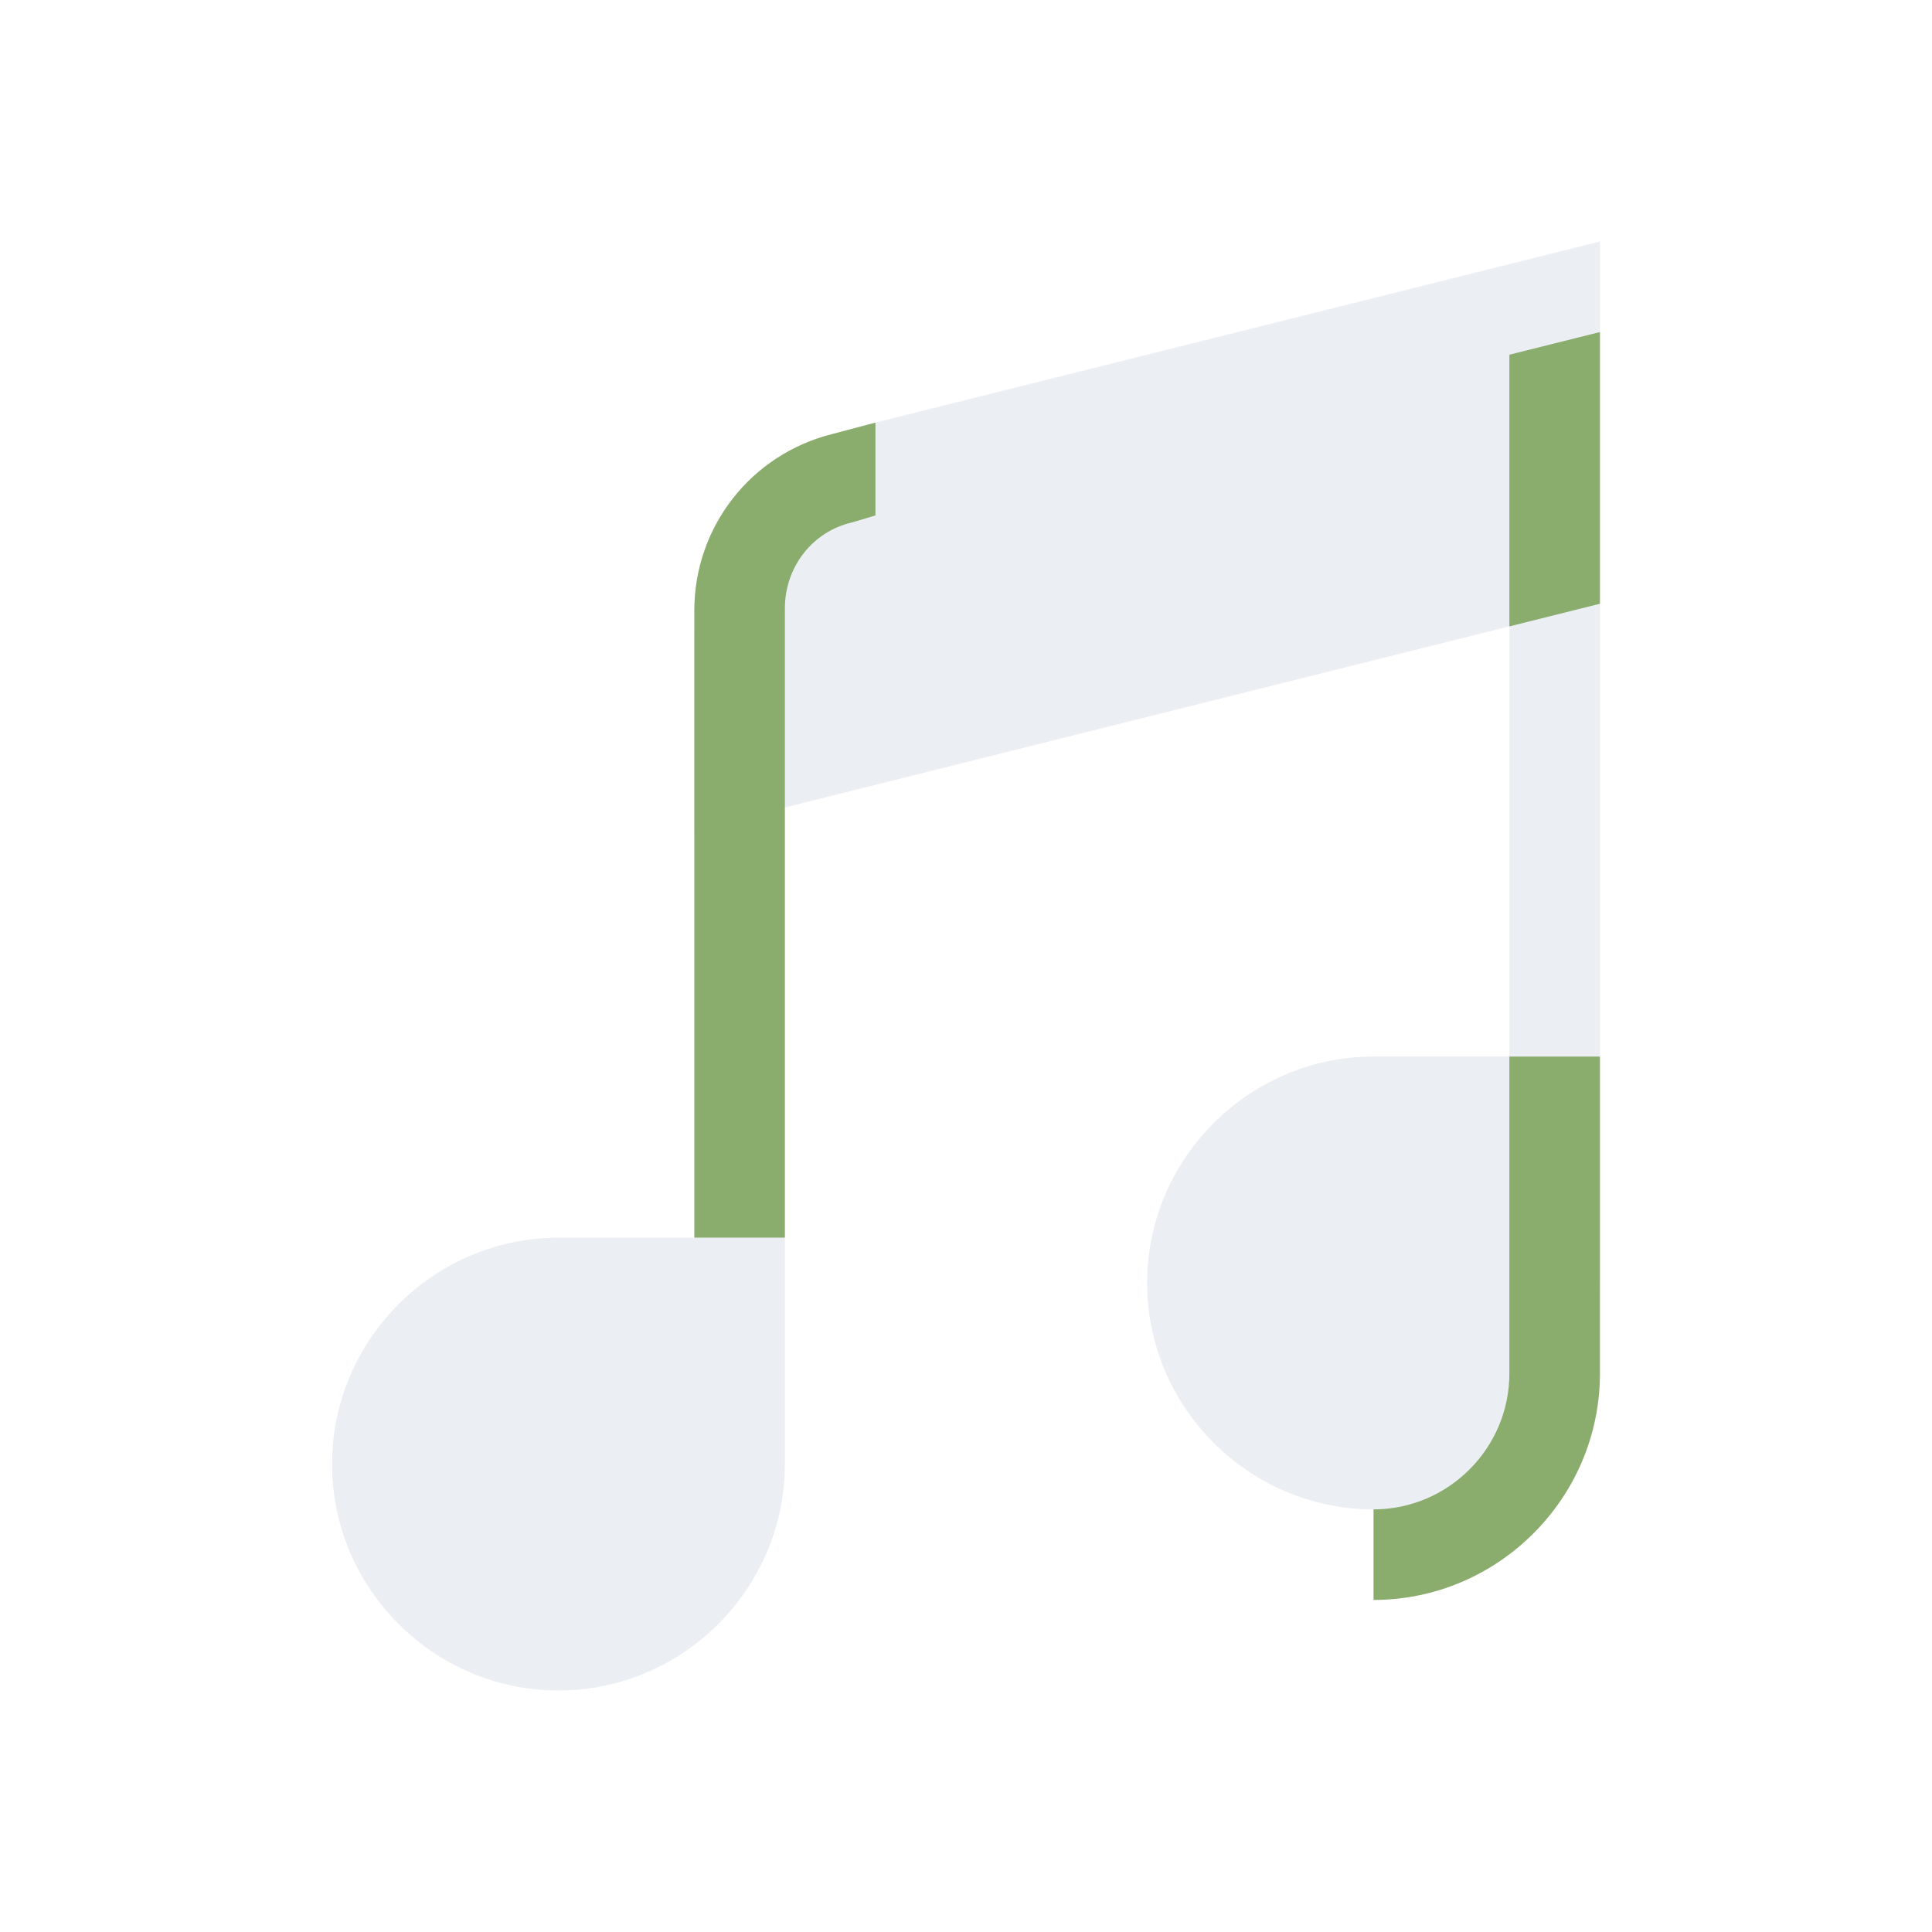 <?xml version="1.0" encoding="UTF-8" standalone="no"?>
<svg
   width="32"
   height="32"
   version="1.1"
   id="svg16"
   sodipodi:docname="elisa.svg"
   inkscape:version="1.1.2 (0a00cf5339, 2022-02-04)"
   xmlns:inkscape="http://www.inkscape.org/namespaces/inkscape"
   xmlns:sodipodi="http://sodipodi.sourceforge.net/DTD/sodipodi-0.dtd"
   xmlns="http://www.w3.org/2000/svg"
   xmlns:svg="http://www.w3.org/2000/svg"
   xmlns:rdf="http://www.w3.org/1999/02/22-rdf-syntax-ns#"
   xmlns:cc="http://creativecommons.org/ns#"
   xmlns:dc="http://purl.org/dc/elements/1.1/">
  <g
     id="22-22-elisa"
     transform="translate(32,10)">
    <rect
       style="opacity:0.001"
       width="22"
       height="22"
       x="0"
       y="0"
       id="rect2" />
    <path
       id="Music-7"
       class="st0"
       d="M 8,7.25 C 8,6.1 8.775,5.1 9.9,4.825 L 18,2.8 v 11.5 c 0,1.375 -1.125,2.5 -2.5,2.5 -1.375,0 -2.5,-1.125 -2.5,-2.5 0,-1.375 1.125,-2.5 2.5,-2.5 H 17 V 7.05 L 8,9.3 Z M 9,13.8 H 6.5 c -1.375,0 -2.5,1.125 -2.5,2.5 0,1.375 1.125,2.5 2.5,2.5 1.375,0 2.5,-1.125 2.5,-2.5 z"
       style="fill:#cdd8e5;fill-opacity:0.404;stroke-width:0.25" />
    <path
       id="Music-s-1"
       class="st1"
       d="m 18,6.8 -1,0.25 v -3 L 18,3.8 Z M 9.75,5.9 10,5.825 V 4.8 L 9.525,4.925 C 8.625,5.15 8,5.95 8,6.875 V 13.8 H 9 V 6.85 C 9,6.4 9.3,6 9.75,5.9 Z M 17,11.8 v 3.5 c 0,0.825 -0.675,1.5 -1.5,1.5 v 1 c 1.375,0 2.5,-1.125 2.5,-2.5 v -3.5 z"
       style="fill:#8aac6c;fill-opacity:1;stroke-width:0.25" />
  </g>
  <g
     id="elisa">
    <rect
       style="opacity:0.001"
       width="32"
       height="32"
       x="0"
       y="0"
       id="rect9" />
    <path
       id="Music"
       class="st0"
       d="M 11.5,10.675 C 11.5,8.95 12.662,7.45 14.35,7.037 L 26.5,4 V 21.25 C 26.5,23.312 24.812,25 22.75,25 20.688,25 19,23.312 19,21.25 19,19.188 20.688,17.5 22.75,17.5 H 25 V 10.375 L 11.5,13.75 Z M 13,20.5 H 9.25 C 7.188,20.5 5.5,22.188 5.5,24.25 5.5,26.312 7.188,28 9.25,28 11.312,28 13,26.312 13,24.25 Z"
       style="fill:#cdd8e5;fill-opacity:0.404;stroke-width:0.375" />
    <path
       id="Music-s"
       class="st1"
       d="M 26.5,10 25,10.375 v -4.5 L 26.5,5.5 Z M 14.125,8.65 14.5,8.537 V 7 L 13.787,7.188 C 12.438,7.525 11.5,8.725 11.5,10.113 V 20.5 H 13 V 10.075 C 13,9.4 13.45,8.8 14.125,8.65 Z M 25,17.5 v 5.25 C 25,23.988 23.988,25 22.75,25 v 1.5 c 2.062,0 3.75,-1.688 3.75,-3.75 V 17.5 Z"
       style="fill:#8aac6c;fill-opacity:1;stroke-width:0.375" />
  </g>
  <defs
     id="defs20">
    <linearGradient
       x1="0"
       x2="0"
       y1="0"
       y2="16"
       gradientUnits="userSpaceOnUse"
       gradientTransform="matrix(1.5,0,0,1.5,4,4)"
       id="linearGradient9">
      <stop
         offset="0%"
         style="stop-color:#303b3d; stop-opacity:1"
         id="stop18" />
      <stop
         offset="100%"
         style="stop-color:#bc985d; stop-opacity:1"
         id="stop20" />
    </linearGradient>
    <linearGradient
       x1="544.6"
       x2="544.6"
       y1="163.212"
       y2="176.778"
       gradientTransform="matrix(0.907,0,0,1.103,-485.253,-172.138)"
       gradientUnits="userSpaceOnUse"
       id="linearGradient13">
      <stop
         offset="0%"
         style="stop-color:#303b3d; stop-opacity:1"
         id="stop18-6" />
      <stop
         offset="100%"
         style="stop-color:#bc985d; stop-opacity:1"
         id="stop20-7" />
    </linearGradient>
  </defs>
  <sodipodi:namedview
     pagecolor="#b2b2b2"
     bordercolor="#000000"
     borderopacity="1"
     objecttolerance="10"
     gridtolerance="10"
     guidetolerance="10"
     inkscape:pageopacity="0"
     inkscape:pageshadow="2"
     inkscape:window-width="1920"
     inkscape:window-height="1007"
     id="namedview18"
     showgrid="false"
     inkscape:zoom="9.8125"
     inkscape:cx="27.159236"
     inkscape:cy="23.745223"
     inkscape:window-x="0"
     inkscape:window-y="0"
     inkscape:window-maximized="1"
     inkscape:current-layer="svg16"
     inkscape:lockguides="true"
     inkscape:document-rotation="0"
     inkscape:showpageshadow="false"
     inkscape:pagecheckerboard="0">
    <inkscape:grid
       type="xygrid"
       id="grid907"
       originx="0"
       originy="0" />
  </sodipodi:namedview>
  <g
     id="g4"
     transform="matrix(0.529,0,0,0.529,30.214,-2.62)" />
  <g
     id="g10"
     transform="matrix(0.529,0,0,0.529,30.214,-2.62)">
    <g
       id="g8" />
  </g>
  <g
     id="g4-3"
     transform="matrix(0.352,0,0,0.352,52.476,8.587)" />
</svg>
